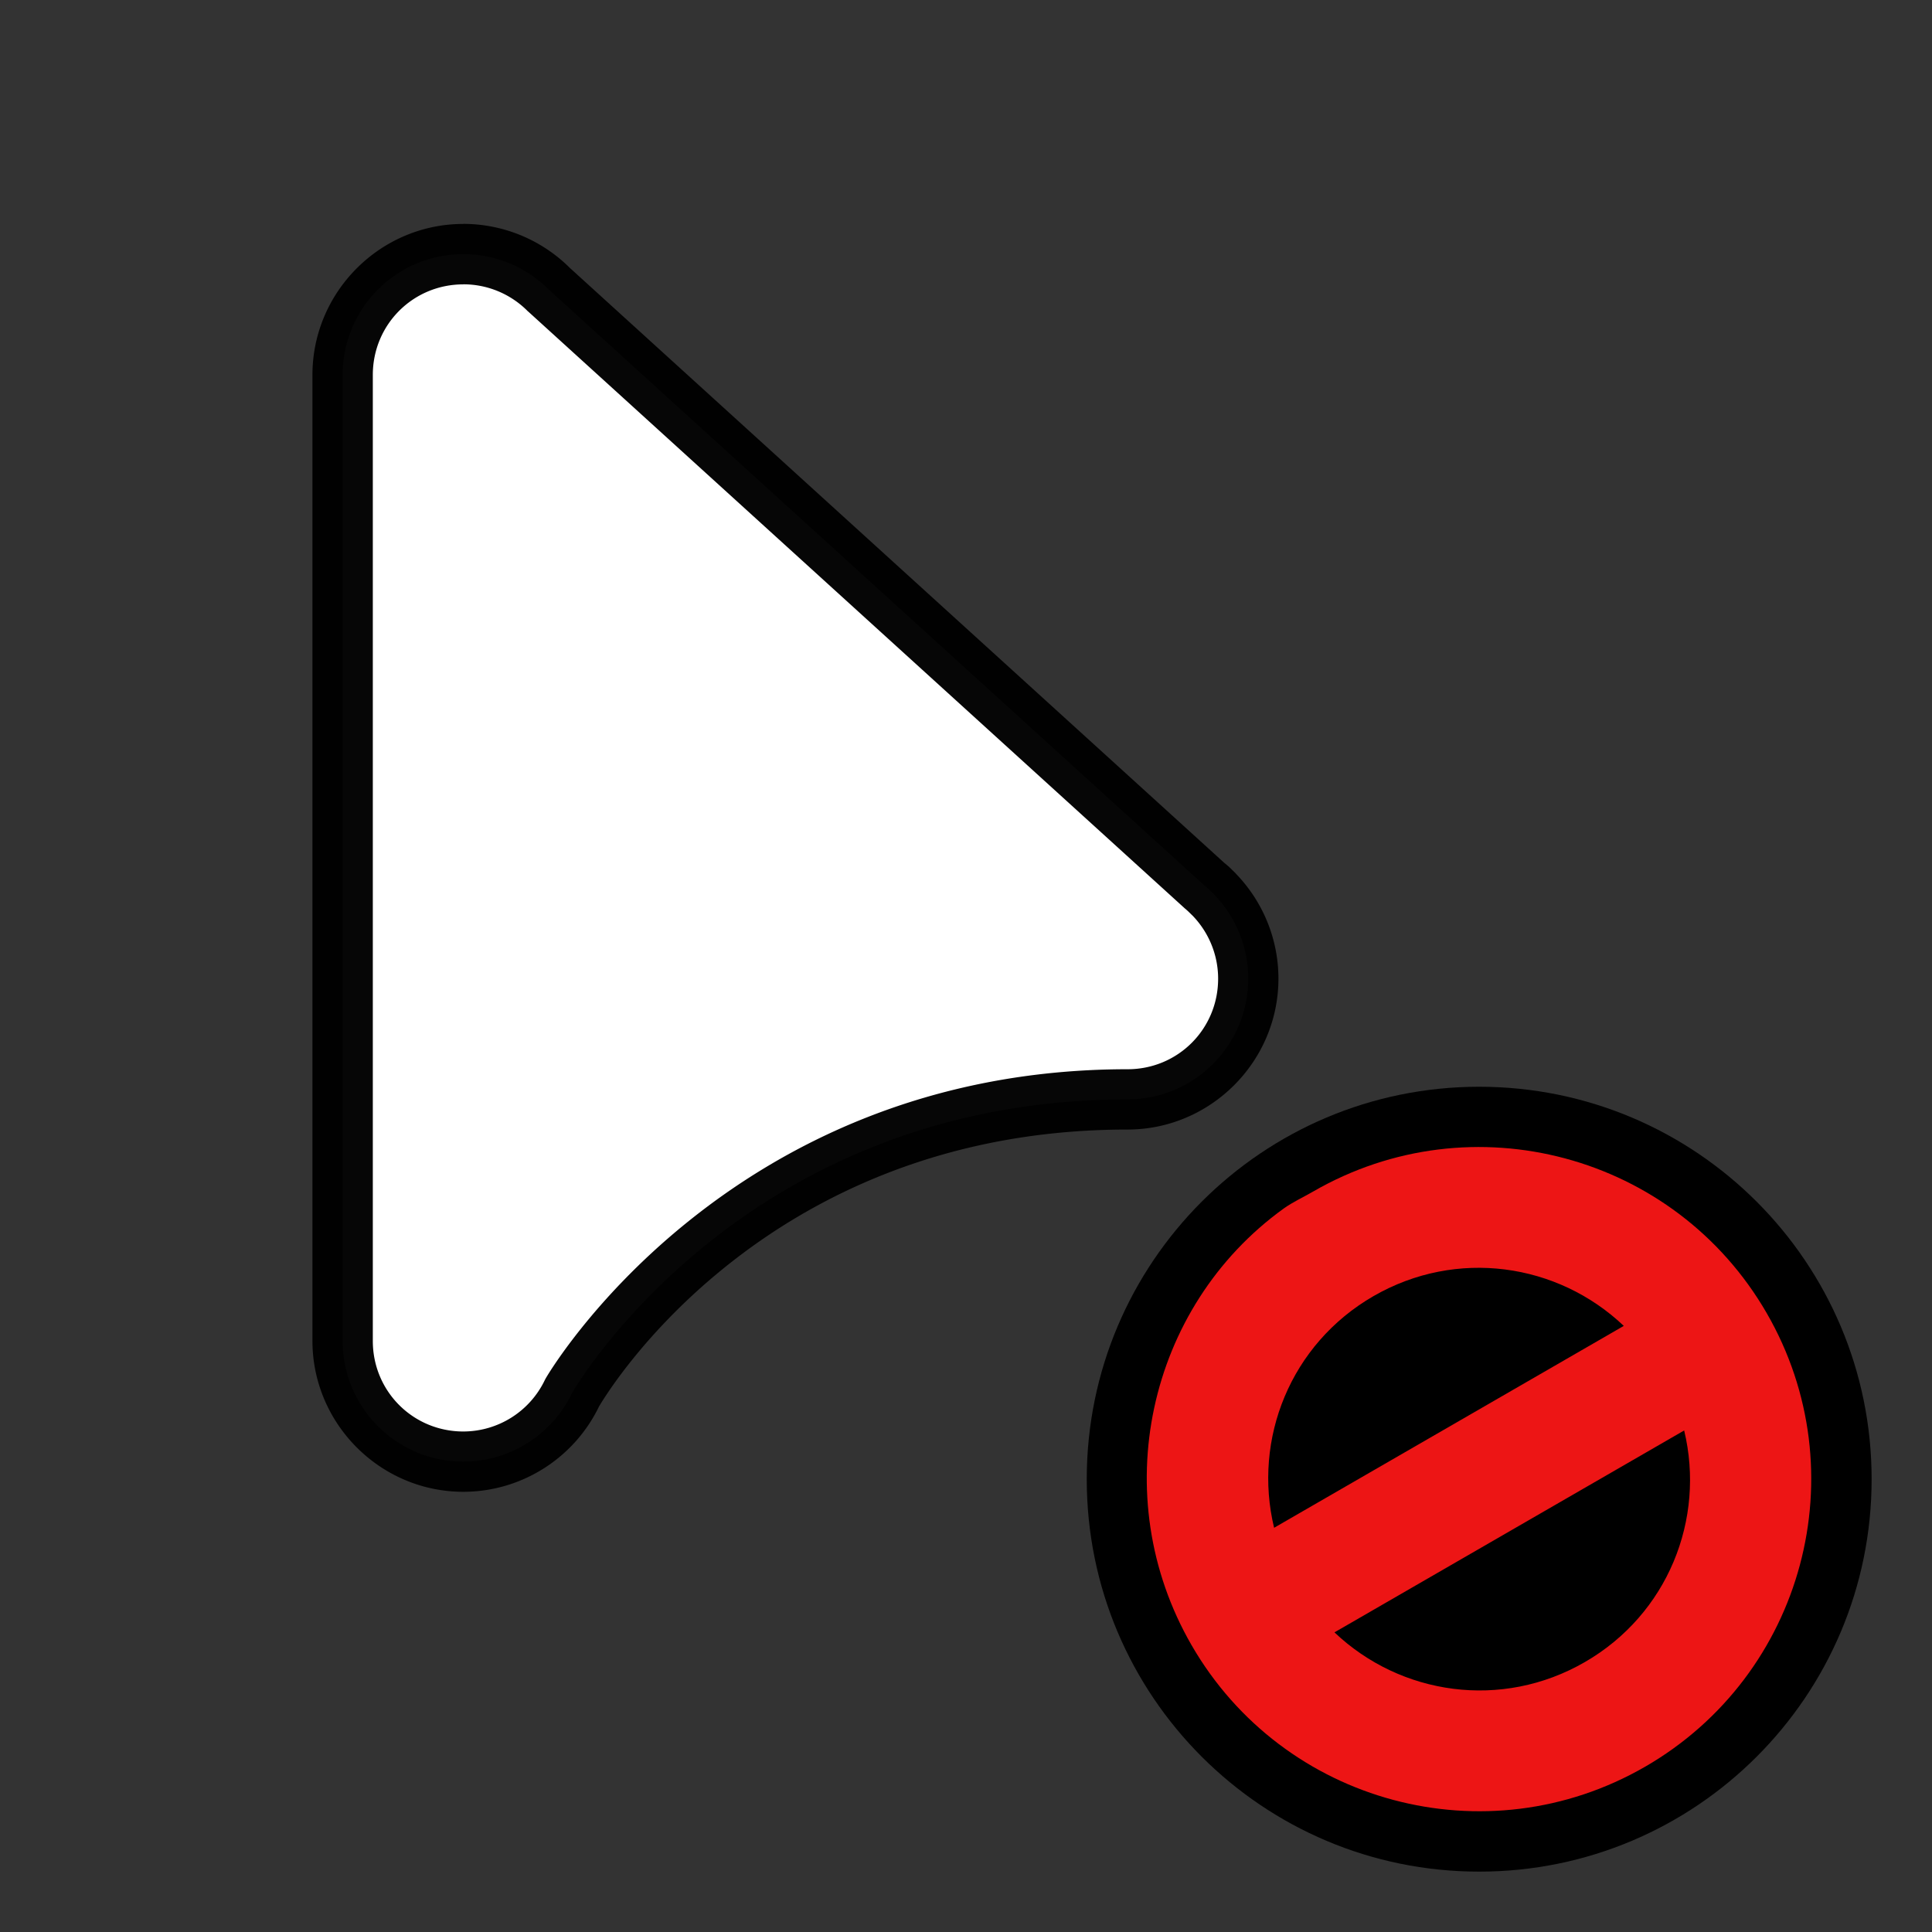 <?xml version="1.0" encoding="UTF-8"?>
<svg width="32" height="32" version="1.1" viewBox="0 0 32 32" xmlns="http://www.w3.org/2000/svg" xmlns:cc="http://creativecommons.org/ns#" xmlns:dc="http://purl.org/dc/elements/1.1/" xmlns:rdf="http://www.w3.org/1999/02/22-rdf-syntax-ns#">
 <rect x="0" y="0" width="32" height="32" fill="#333333" stroke="none"/>
 <path d="m31 24.5c0 3.59-2.91 6.5-6.5 6.5s-6.5-2.91-6.5-6.5 2.91-6.5 6.5-6.5 6.5 2.91 6.5 6.5z" color="#000000" color-rendering="auto" dominant-baseline="auto" image-rendering="auto" shape-rendering="auto" solid-color="#000000" stop-color="#000000" style="font-feature-settings:normal;font-variant-alternates:normal;font-variant-caps:normal;font-variant-east-asian:normal;font-variant-ligatures:normal;font-variant-numeric:normal;font-variant-position:normal;font-variation-settings:normal;inline-size:0;isolation:auto;mix-blend-mode:normal;shape-margin:0;shape-padding:0;text-decoration-color:#000000;text-decoration-line:none;text-decoration-style:solid;text-indent:0;text-orientation:mixed;text-transform:none;white-space:normal"/>
 <path d="m21.262 20.017c-2.261 1.631-2.95 4.766-1.526 7.232 1.519 2.631 4.883 3.532 7.513 2.013s3.532-4.883 2.013-7.513-4.883-3.532-7.513-2.013c-0.164 0.095-0.336 0.173-0.487 0.281zm1.487 1.451c1.376-0.794 3.05-0.548 4.146 0.493l-5.792 3.344c-0.354-1.469 0.27-3.043 1.646-3.837zm-0.646 5.569 5.792-3.344c0.354 1.469-0.27 3.043-1.646 3.837-1.376 0.794-3.05 0.548-4.146-0.493z" color="#000000" color-rendering="auto" dominant-baseline="auto" fill="#ed1515" image-rendering="auto" shape-rendering="auto" solid-color="#000000" stop-color="#000000" style="font-feature-settings:normal;font-variant-alternates:normal;font-variant-caps:normal;font-variant-east-asian:normal;font-variant-ligatures:normal;font-variant-numeric:normal;font-variant-position:normal;font-variation-settings:normal;inline-size:0;isolation:auto;mix-blend-mode:normal;shape-margin:0;shape-padding:0;text-decoration-color:#000000;text-decoration-line:none;text-decoration-style:solid;text-indent:0;text-orientation:mixed;text-transform:none;white-space:normal"/>
 <g transform="translate(53.675 .209)" fill-rule="evenodd" stroke-linecap="round" stroke-linejoin="round">
  <path d="m-46 4c-1.105 0-2 0.895-2 2v16c0 1.105 0.895 2 2 2 0.769-0.002 1.47-0.444 1.801-1.139 0 0 2.774-4.861 9.199-4.861 1.105 0 2-0.895 2-2 6e-5 -0.517-0.2-1.014-0.559-1.387l-0.098-0.096c-0.024-0.022-0.049-0.044-0.074-0.064l-10.856-9.867c-2e-3 -0.002-0.004-0.004-0.006-0.006-0.375-0.371-0.881-0.58-1.408-0.58z" color="#000000" fill="#fff" style="-inkscape-stroke:none;paint-order:stroke markers fill"/>
  <path d="m-46 3.5c-1.375 0-2.5 1.125-2.5 2.5v16c0 1.375 1.125 2.5 2.5 2.5a0.5 0.5 0 0 0 2e-3 0c0.961-2e-3 1.836-0.557 2.25-1.424l-0.018 0.033s2.593-4.609 8.766-4.609c1.375 0 2.5-1.125 2.5-2.5 7.5e-5 -0.646-0.251-1.267-0.699-1.732a0.5 0.5 0 0 0-0.01-0.012l-0.098-0.096a0.5 0.5 0 0 0-0.012-0.012c-0.025-0.022-0.051-0.043-0.076-0.064l-0.012-0.01c-0.002-0.002-0.004-0.004-0.006-0.006l-10.824-9.84-0.004-0.004c-6.27e-4 -6.22e-4 -0.001-0.001-2e-3 -0.002-0.468-0.463-1.099-0.722-1.758-0.723zm0 1c0.396 6.33e-5 0.776 0.157 1.057 0.436a0.5 0.5 0 0 0 2e-3 0.002c-4e-3 -0.004-0.002-0.001 0.006 0.006a0.5 0.5 0 0 0 0.014 0.012l10.855 9.867a0.5 0.5 0 0 0 0.018 0.016c0.019 0.016 0.037 0.032 0.055 0.049l0.074 0.072c0.269 0.28 0.42 0.653 0.42 1.041 0 0.834-0.666 1.5-1.5 1.5-6.677 0-9.633 5.113-9.633 5.113a0.5 0.5 0 0 0-0.018 0.033c-0.249 0.521-0.772 0.852-1.35 0.854-0.834 0-1.5-0.666-1.5-1.5v-16c0-0.834 0.666-1.5 1.5-1.5z" color="#000000" fill-opacity=".973" style="-inkscape-stroke:none;paint-order:stroke markers fill"/>
 </g>
</svg>
